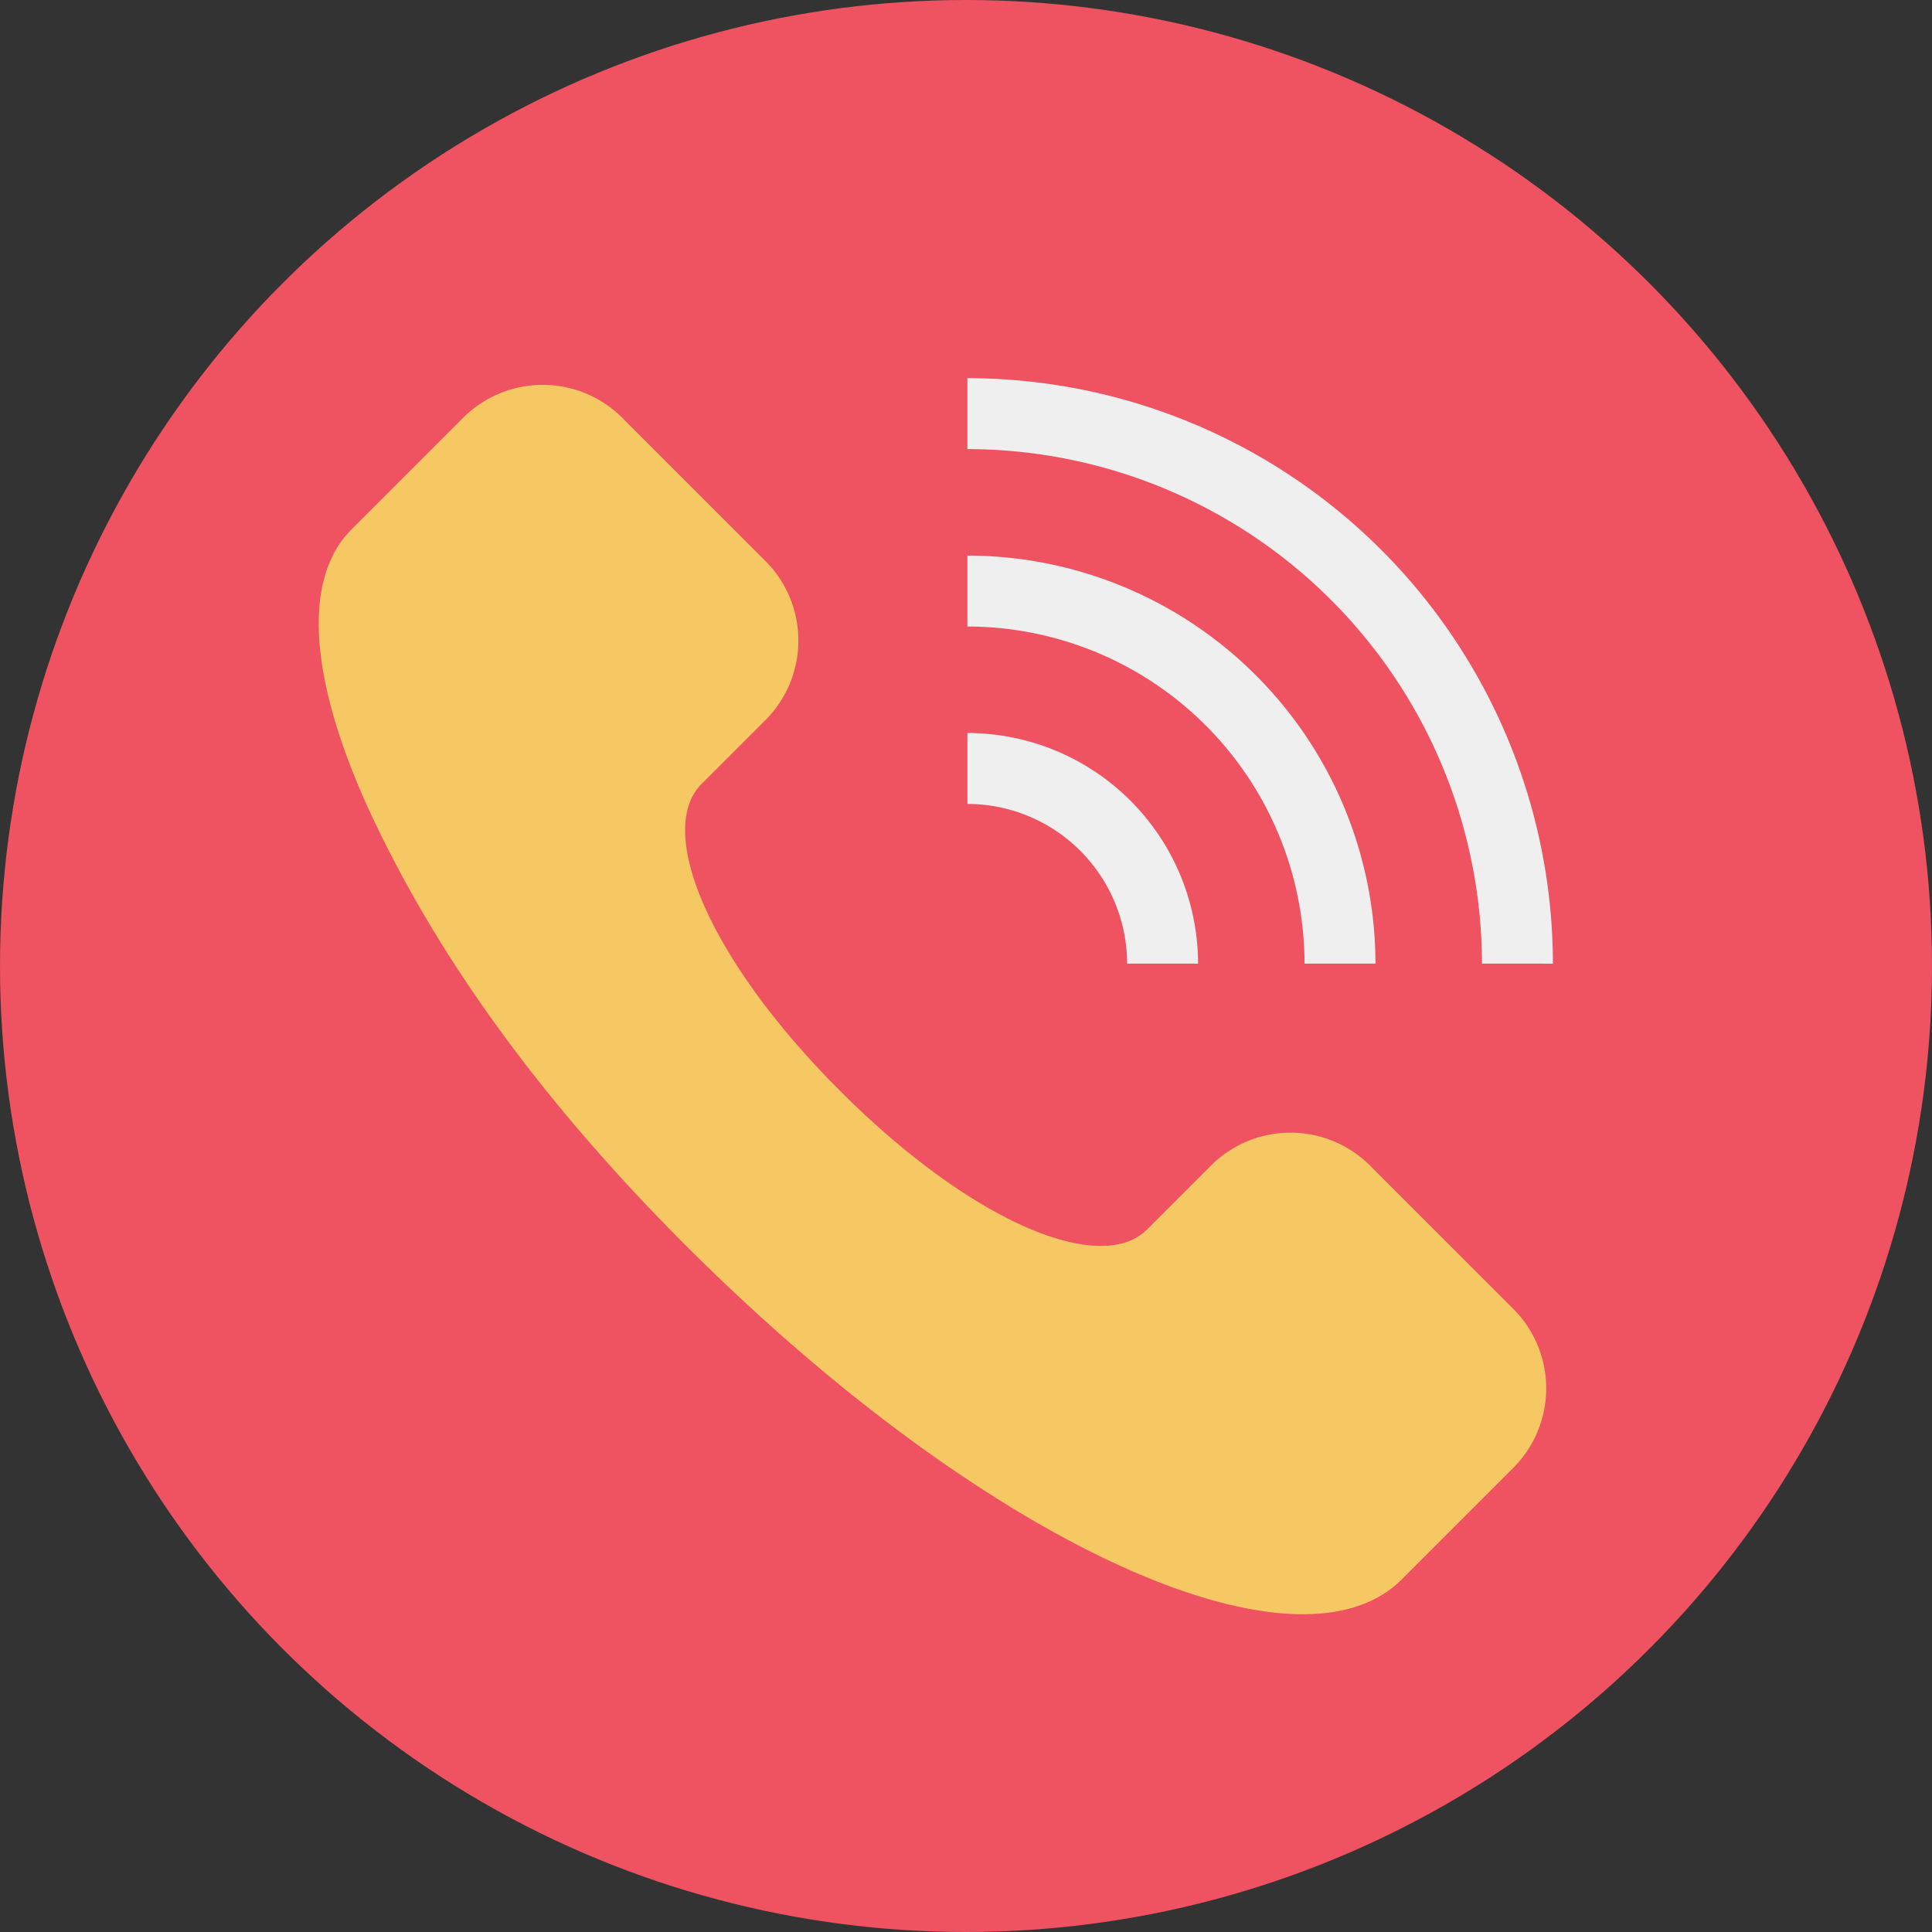 <svg height="512" viewBox="0 0 128 128" width="512" xmlns="http://www.w3.org/2000/svg"><rect x="0" y="0" width="128" height="128" fill="#333333" stroke="none"/><g id="Circle_Grid" data-name="Circle Grid"><circle cx="64" cy="64" fill="#ef5261" r="64"/></g><g id="icon"><path d="m55.66 72.276c8.718 8.718 17.262 12.254 20.34 9.177l4.229-4.229a7.454 7.454 0 0 1 10.541 0l9.487 9.487a7.454 7.454 0 0 1 0 10.541l-7.391 7.391c-6.984 6.984-27.641-2.339-47.437-22.135-9.9-9.9-16.387-19.222-20.581-27.993s-5.048-15.954-1.555-19.444l7.391-7.391a7.454 7.454 0 0 1 10.541 0l9.487 9.487a7.454 7.454 0 0 1 0 10.541l-4.229 4.229c-3.077 3.077.459 11.622 9.177 20.339z" fill="#f6c863"/><g fill="#eeefee"><path d="m98.183 63.843a34.129 34.129 0 0 0 -34.09-34.089v-4.7a38.834 38.834 0 0 1 38.791 38.791z"/><path d="m86.428 63.843a22.361 22.361 0 0 0 -22.335-22.335v-4.7a27.067 27.067 0 0 1 27.036 27.035z"/><path d="m74.673 63.843a10.593 10.593 0 0 0 -10.579-10.58v-4.7a15.3 15.3 0 0 1 15.281 15.28z"/></g></g></svg>
